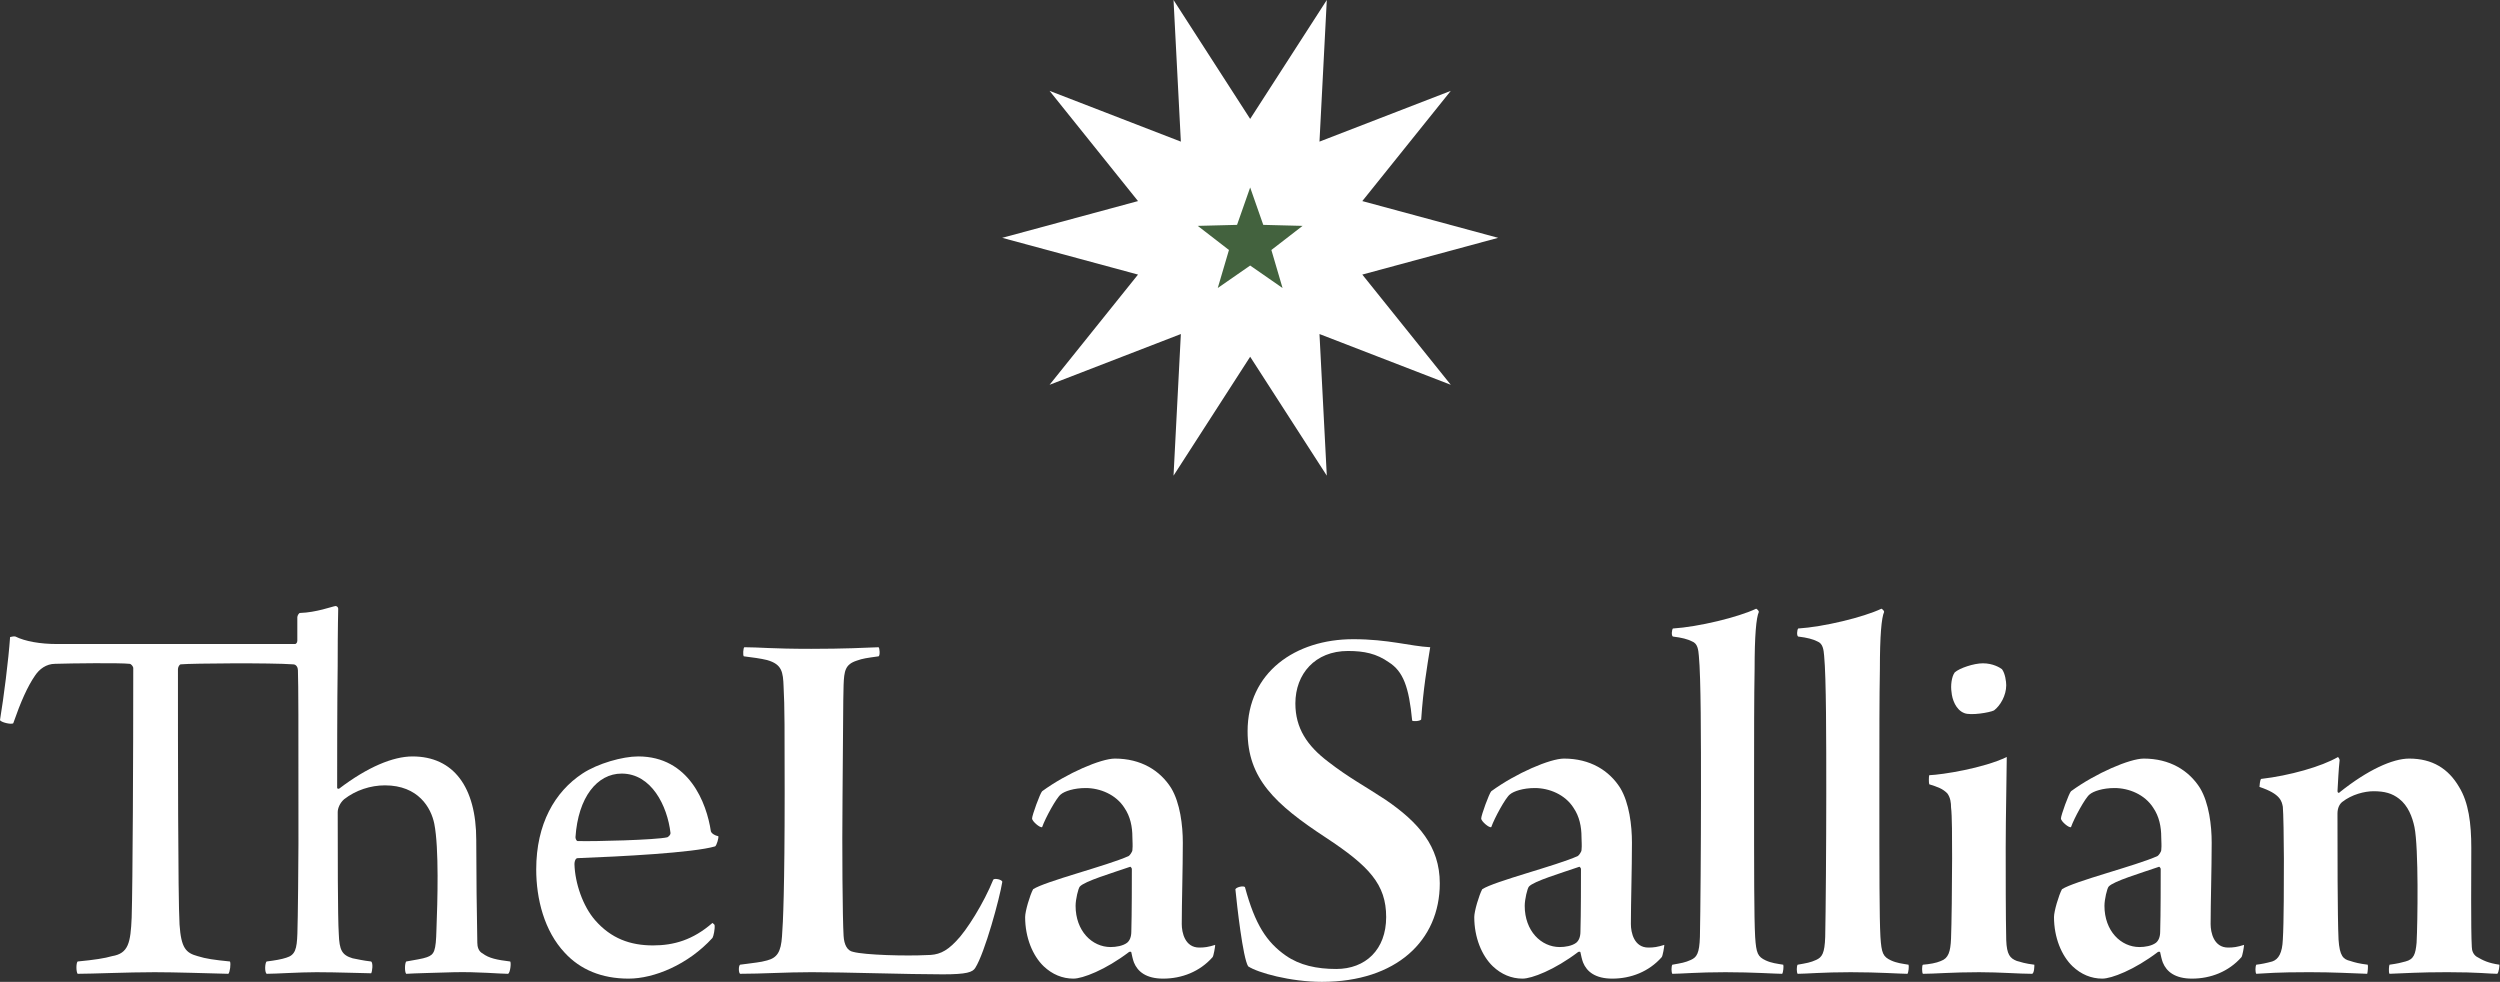 <svg width="303" height="119" viewBox="0 0 303 119" fill="none" xmlns="http://www.w3.org/2000/svg">
<rect x="0" y="0" width="303" height="119" fill="#333333" stroke="none"/>
<g style="mix-blend-mode:screen">
<path d="M13.577 115.884C15.571 115.559 15.829 114.262 15.958 111.212C16.087 107.124 16.151 91.55 16.151 80.974C16.151 80.779 15.895 80.455 15.7 80.455C14.541 80.324 8.621 80.391 6.691 80.455C5.598 80.455 4.761 81.104 4.246 81.882C3.346 83.179 2.509 85.061 1.608 87.657C1.352 87.852 0.064 87.527 0 87.268C0.451 84.544 1.03 80.002 1.223 77.211C1.286 77.211 1.674 77.081 1.867 77.147C3.025 77.73 4.89 78.055 6.886 78.055H35.777C35.84 78.055 36.035 77.925 36.035 77.666V74.812C36.035 74.617 36.228 74.292 36.357 74.292C38.351 74.228 40.218 73.515 40.669 73.448C40.798 73.448 40.991 73.579 40.991 73.773C40.991 74.162 40.927 75.784 40.927 80.715C40.863 84.869 40.863 93.627 40.863 95.509C40.863 95.573 41.056 95.64 41.122 95.573C44.533 92.978 47.62 91.68 50.001 91.68C54.955 91.68 57.722 95.379 57.722 101.804C57.722 105.244 57.786 111.408 57.851 114.262C57.851 114.717 57.98 115.301 58.495 115.559C59.267 116.143 60.233 116.337 61.841 116.534C61.97 116.728 61.841 117.897 61.584 118.027C60.618 118.027 57.917 117.767 55.021 117.833C52.961 117.897 50.13 117.963 49.23 118.027C49.037 117.833 49.037 116.794 49.23 116.534C50.26 116.339 51.224 116.209 51.739 116.014C52.639 115.69 52.832 115.301 52.898 112.641C53.027 109.331 53.22 102.778 52.639 99.857C52.254 97.911 50.709 95.185 46.656 95.185C44.918 95.185 43.117 95.768 41.702 96.872C41.187 97.327 40.931 97.975 40.931 98.43C40.931 102.906 40.931 111.342 41.06 113.16C41.124 115.171 41.446 115.756 42.734 116.145C43.441 116.275 43.892 116.405 44.986 116.534C45.244 116.728 45.115 117.767 44.986 117.961C44.149 117.961 40.933 117.831 38.358 117.831C36.235 117.831 33.468 118.025 32.309 118.025C32.051 117.765 32.117 116.728 32.309 116.532C33.339 116.402 34.111 116.271 34.691 116.077C35.784 115.752 35.977 115.038 36.043 113.158C36.106 111.6 36.172 103.879 36.172 102.257C36.172 86.294 36.172 83.57 36.108 81.233C36.108 80.908 35.915 80.519 35.53 80.519C32.828 80.324 23.305 80.389 21.889 80.519C21.696 80.583 21.567 80.908 21.567 81.102C21.567 90.446 21.567 108.68 21.76 112.054C21.953 114.908 22.531 115.493 23.948 115.882C24.978 116.207 25.942 116.337 27.872 116.532C28.002 116.792 27.872 117.829 27.68 118.025C25.042 117.961 21.245 117.831 18.736 117.831C15.455 117.831 11.209 118.025 9.408 118.025C9.215 117.765 9.215 116.728 9.408 116.532C11.467 116.337 12.689 116.143 13.59 115.882L13.577 115.884Z" fill="white"/>
<path d="M86.608 112.12C86.671 112.575 86.479 113.483 86.351 113.677C83.391 116.921 79.273 118.609 76.186 118.609C72.904 118.609 70.329 117.506 68.465 115.494C65.956 112.834 64.99 108.941 64.99 105.37C64.99 99.856 67.242 95.963 70.588 93.756C72.454 92.523 75.478 91.679 77.344 91.679C83.521 91.679 85.645 97.324 86.16 100.764C86.224 100.958 86.482 101.219 87.061 101.347C87.124 101.542 86.868 102.45 86.675 102.58C84.037 103.358 75.158 103.813 70.009 104.007C69.753 104.007 69.624 104.396 69.624 104.721C69.687 107.056 70.653 109.847 72.132 111.535C74.062 113.742 76.378 114.584 79.145 114.584C81.654 114.584 83.972 113.934 86.351 111.859C86.415 111.924 86.608 112.054 86.608 112.118V112.12ZM69.749 101.479C69.749 101.674 69.878 101.934 70.006 101.934C71.936 101.999 79.529 101.804 80.879 101.479C81.008 101.415 81.265 101.219 81.265 100.96C80.879 97.651 78.949 93.758 75.345 93.758C72.385 93.758 70.069 96.612 69.747 101.479H69.749Z" fill="white"/>
<path d="M90.211 78.445C92.012 78.445 93.493 78.639 98.317 78.639C102.241 78.639 104.881 78.509 106.489 78.445C106.619 78.575 106.682 79.419 106.489 79.547C105.074 79.742 104.559 79.808 103.852 80.066C102.436 80.521 102.307 81.299 102.243 83.051C102.18 84.35 102.18 90.837 102.114 96.678C102.05 102.778 102.114 111.278 102.243 113.419C102.307 114.522 102.695 115.235 103.402 115.366C104.818 115.754 109.837 115.885 112.345 115.754C113.632 115.754 114.598 115.43 115.884 114.067C117.17 112.77 119.229 109.46 120.388 106.605C120.581 106.411 121.418 106.605 121.482 106.866C121.16 108.877 119.359 115.496 118.2 117.312C117.878 117.831 117.17 118.09 114.276 118.09C109.964 118.09 102.5 117.829 98.383 117.829C95.23 117.829 92.334 118.024 89.696 118.024C89.503 117.893 89.503 117.05 89.696 116.921C91.497 116.661 92.078 116.661 92.978 116.402C94.201 116.077 94.652 115.364 94.779 113.481C94.908 111.924 95.101 107.512 95.101 96.091C95.101 88.953 95.101 85.385 94.972 83.244C94.908 81.427 94.779 80.519 92.978 80C92.207 79.806 91.177 79.675 90.147 79.545C90.018 79.415 90.084 78.507 90.211 78.443V78.445Z" fill="white"/>
<path d="M136.281 97.912C135.252 96.29 133.322 95.51 131.584 95.51C130.169 95.51 129.01 95.899 128.561 96.288C128.046 96.677 126.694 99.142 126.308 100.245C126.05 100.375 125.086 99.531 125.086 99.207C125.086 98.818 126.052 96.158 126.308 95.897C129.332 93.69 133.451 91.94 135.123 91.94C138.275 91.94 140.591 93.367 141.943 95.508C143.036 97.324 143.358 100.051 143.358 102.127C143.358 105.243 143.229 109.46 143.229 111.99C143.229 113.028 143.615 114.845 145.352 114.845C145.996 114.845 146.445 114.781 147.282 114.52C147.282 114.714 147.089 115.883 146.96 116.013C145.416 117.765 143.229 118.609 140.977 118.609C138.917 118.609 137.888 117.765 137.438 116.663C137.309 116.338 137.18 115.755 137.116 115.43C137.116 115.3 136.86 115.366 136.86 115.366C133.964 117.571 131.197 118.609 130.103 118.609C128.752 118.609 127.529 118.09 126.499 117.118C125.148 115.821 124.247 113.614 124.247 111.148C124.247 110.434 124.826 108.488 125.213 107.774C126.694 106.802 134.222 104.92 136.794 103.751C136.924 103.687 137.246 103.232 137.246 103.037C137.309 102.324 137.246 102.129 137.246 101.48C137.246 100.183 136.989 98.95 136.28 97.912H136.281ZM136.989 105.05C134.737 105.828 131.455 106.802 130.877 107.451C130.684 107.646 130.362 109.009 130.362 109.787C130.362 112.836 132.356 114.782 134.608 114.782C135.252 114.782 136.089 114.652 136.602 114.263C136.924 114.003 137.116 113.55 137.116 112.9C137.18 110.889 137.18 106.411 137.18 105.309C137.18 105.244 137.051 105.05 136.987 105.05H136.989Z" fill="white"/>
<path d="M155.842 115.819C157.515 116.987 159.573 117.44 161.954 117.44C165.493 117.44 168.003 115.105 168.003 111.146C168.003 107.187 165.944 104.982 160.732 101.542C154.49 97.454 151.208 94.339 151.208 88.63C151.208 81.492 156.999 77.47 164.012 77.47C168.258 77.47 170.898 78.314 173.341 78.444C172.955 80.846 172.504 83.44 172.247 87.204C172.118 87.399 171.281 87.465 171.154 87.335C170.768 83.247 170.061 81.365 168.323 80.263C166.843 79.224 165.364 78.899 163.37 78.899C159.38 78.899 156.999 81.69 156.999 85.258C156.999 88.243 158.414 90.384 160.988 92.33C163.497 94.277 165.493 95.315 167.938 96.937C171.927 99.661 174.502 102.582 174.502 107.06C174.502 114.002 169.226 119 160.217 119C156.42 119 152.431 117.897 151.274 117.117C150.63 116.079 149.922 109.72 149.729 107.774C149.858 107.515 150.695 107.319 150.888 107.515C152.111 112.058 153.526 114.199 155.842 115.82V115.819Z" fill="white"/>
<path d="M190.715 97.912C189.686 96.29 187.755 95.51 186.018 95.51C184.603 95.51 183.444 95.899 182.995 96.288C182.48 96.677 181.128 99.142 180.742 100.245C180.484 100.375 179.52 99.531 179.52 99.207C179.52 98.818 180.486 96.158 180.742 95.897C183.766 93.69 187.885 91.94 189.556 91.94C192.709 91.94 195.025 93.367 196.377 95.508C197.47 97.324 197.792 100.051 197.792 102.127C197.792 105.243 197.663 109.46 197.663 111.99C197.663 113.028 198.049 114.845 199.786 114.845C200.43 114.845 200.879 114.781 201.716 114.52C201.716 114.714 201.523 115.883 201.394 116.013C199.85 117.765 197.663 118.609 195.411 118.609C193.351 118.609 192.322 117.765 191.872 116.663C191.743 116.338 191.614 115.755 191.55 115.43C191.55 115.3 191.294 115.366 191.294 115.366C188.398 117.571 185.631 118.609 184.537 118.609C183.186 118.609 181.963 118.09 180.933 117.118C179.582 115.821 178.681 113.614 178.681 111.148C178.681 110.434 179.26 108.488 179.647 107.774C181.128 106.802 188.656 104.92 191.228 103.751C191.357 103.687 191.679 103.232 191.679 103.037C191.743 102.324 191.679 102.129 191.679 101.48C191.679 100.183 191.423 98.95 190.713 97.912H190.715ZM191.423 105.05C189.171 105.828 185.889 106.802 185.31 107.451C185.118 107.646 184.796 109.009 184.796 109.787C184.796 112.836 186.789 114.782 189.042 114.782C189.686 114.782 190.522 114.652 191.035 114.263C191.357 114.003 191.55 113.55 191.55 112.9C191.614 110.889 191.614 106.411 191.614 105.309C191.614 105.244 191.485 105.05 191.421 105.05H191.423Z" fill="white"/>
<path d="M202.685 116.923C203.778 116.729 204.229 116.663 204.937 116.34C205.645 116.015 205.967 115.562 206.03 113.549C206.094 110.695 206.159 102.323 206.159 96.225C206.159 89.672 206.159 82.145 205.901 79.485C205.837 78.771 205.772 77.993 205.064 77.733C204.549 77.472 203.842 77.278 202.748 77.149C202.556 77.019 202.619 76.371 202.748 76.175C205.837 75.981 210.662 74.812 212.851 73.774C212.98 73.838 213.173 74.032 213.173 74.163C212.851 74.876 212.658 77.017 212.658 81.105C212.594 84.348 212.594 89.41 212.594 95.121C212.594 106.152 212.594 111.018 212.723 113.549C212.852 115.56 213.045 115.951 214.009 116.404C214.717 116.729 215.361 116.793 216.132 116.923C216.196 117.118 216.132 117.831 216.003 118.026C215.232 118.026 212.465 117.831 209.119 117.831C205.774 117.831 203.651 118.026 202.685 118.026C202.556 117.831 202.556 117.118 202.685 116.923Z" fill="white"/>
<path d="M217.869 116.923C218.963 116.729 219.414 116.663 220.122 116.34C220.829 116.015 221.151 115.562 221.215 113.549C221.279 110.695 221.344 102.323 221.344 96.225C221.344 89.672 221.344 82.145 221.086 79.485C221.022 78.771 220.957 77.993 220.249 77.733C219.734 77.472 219.026 77.278 217.933 77.149C217.74 77.019 217.804 76.371 217.933 76.175C221.022 75.981 225.847 74.812 228.035 73.774C228.164 73.838 228.357 74.032 228.357 74.163C228.035 74.876 227.842 77.017 227.842 81.105C227.779 84.348 227.779 89.41 227.779 95.121C227.779 106.152 227.779 111.018 227.908 113.549C228.037 115.56 228.23 115.951 229.194 116.404C229.902 116.729 230.546 116.793 231.317 116.923C231.381 117.118 231.317 117.831 231.188 118.026C230.416 118.026 227.649 117.831 224.304 117.831C220.958 117.831 218.835 118.026 217.869 118.026C217.74 117.831 217.74 117.118 217.869 116.923Z" fill="white"/>
<path d="M246.31 118.026C244.765 118.026 242.385 117.831 239.875 117.831C236.659 117.831 234.406 118.026 233.055 118.026C232.926 117.895 232.926 116.987 233.055 116.923C233.826 116.859 234.663 116.729 235.243 116.468C236.144 116.143 236.402 115.365 236.466 113.744C236.529 112.25 236.595 107.255 236.595 104.011C236.595 101.61 236.595 98.821 236.466 97.847C236.466 97.328 236.402 96.678 236.015 96.159C235.436 95.576 234.856 95.381 233.826 95.057C233.762 94.926 233.762 94.082 233.826 93.954C235.434 93.89 240.39 93.11 243.22 91.747C243.22 93.369 243.091 99.014 243.091 102.712C243.091 106.086 243.091 111.084 243.155 113.938C243.219 115.69 243.606 116.143 244.441 116.468C244.892 116.598 245.471 116.793 246.564 116.923C246.564 117.117 246.564 117.897 246.306 118.026H246.31ZM241.676 86.102C241.161 86.363 238.845 86.751 238.072 86.427C237.042 86.038 236.593 84.739 236.528 83.897C236.398 83.119 236.528 82.015 236.913 81.495C237.492 80.976 239.229 80.393 240.324 80.393C241.547 80.393 242.384 80.912 242.64 81.106C243.026 81.626 243.155 82.6 243.155 83.053C243.155 84.286 242.447 85.519 241.676 86.102Z" fill="white"/>
<path d="M260.979 97.912C259.95 96.29 258.019 95.51 256.282 95.51C254.867 95.51 253.708 95.899 253.259 96.288C252.744 96.677 251.392 99.142 251.006 100.245C250.748 100.375 249.784 99.531 249.784 99.207C249.784 98.818 250.75 96.158 251.006 95.897C254.03 93.69 258.149 91.94 259.82 91.94C262.973 91.94 265.289 93.367 266.641 95.508C267.734 97.324 268.056 100.051 268.056 102.127C268.056 105.243 267.927 109.46 267.927 111.99C267.927 113.028 268.312 114.845 270.05 114.845C270.694 114.845 271.143 114.781 271.98 114.52C271.98 114.714 271.787 115.883 271.658 116.013C270.113 117.765 267.927 118.609 265.675 118.609C263.615 118.609 262.586 117.765 262.136 116.663C262.007 116.338 261.878 115.755 261.814 115.43C261.814 115.3 261.558 115.366 261.558 115.366C258.662 117.571 255.894 118.609 254.801 118.609C253.449 118.609 252.227 118.09 251.197 117.118C249.846 115.821 248.945 113.614 248.945 111.148C248.945 110.434 249.524 108.488 249.911 107.774C251.392 106.802 258.92 104.92 261.492 103.751C261.621 103.687 261.943 103.232 261.943 103.037C262.007 102.324 261.943 102.129 261.943 101.48C261.943 100.183 261.687 98.95 260.977 97.912H260.979ZM261.687 105.05C259.435 105.828 256.153 106.802 255.574 107.451C255.382 107.646 255.06 109.009 255.06 109.787C255.06 112.836 257.053 114.782 259.306 114.782C259.95 114.782 260.786 114.652 261.299 114.263C261.621 114.003 261.814 113.55 261.814 112.9C261.878 110.889 261.878 106.411 261.878 105.309C261.878 105.244 261.749 105.05 261.685 105.05H261.687Z" fill="white"/>
<path d="M275.392 116.532C276.164 116.272 276.615 115.494 276.679 113.872C276.808 111.862 276.808 106.67 276.808 104.074C276.808 101.933 276.744 98.365 276.679 97.779C276.549 97.13 276.42 96.222 273.848 95.378C273.848 95.248 273.911 94.534 274.041 94.406C277.452 94.017 281.376 92.912 283.37 91.745C283.433 91.81 283.562 92.006 283.562 92.134C283.433 93.303 283.37 94.794 283.304 95.897C283.304 96.091 283.497 96.157 283.562 96.027C286.973 93.301 289.997 91.94 291.991 91.94C294.821 91.94 296.752 93.173 298.04 95.378C299.199 97.26 299.521 99.79 299.521 102.775C299.521 105.76 299.457 112.702 299.584 114.779C299.584 115.234 299.777 115.687 300.163 115.947C300.934 116.402 301.578 116.725 302.93 116.921C302.93 117.116 302.866 117.829 302.671 118.024C301.705 118.024 300.419 117.829 296.623 117.829C293.148 117.829 291.474 117.96 289.609 118.024C289.48 117.894 289.546 116.986 289.609 116.921C290.575 116.791 291.09 116.661 291.54 116.532C292.569 116.272 292.762 115.624 292.891 114.261C293.02 111.796 293.15 102.777 292.633 100.245C292.375 99.012 291.862 97.649 290.766 96.805C289.93 96.156 289.029 95.897 287.677 95.897C286.584 95.897 285.04 96.286 283.881 97.194C283.559 97.453 283.302 97.908 283.302 98.621C283.302 102.709 283.302 111.144 283.431 113.87C283.561 115.881 284.01 116.272 284.847 116.466C285.425 116.661 285.94 116.791 286.97 116.921C287.033 117.052 286.97 117.829 286.906 118.024C284.976 117.96 282.853 117.829 279.893 117.829C275.84 117.829 274.745 117.96 273.458 118.024C273.329 117.829 273.329 117.18 273.458 116.921C274.037 116.857 274.681 116.727 275.389 116.532H275.392Z" fill="white"/>
</g>
<path fill-rule="evenodd" clip-rule="evenodd" d="M165.111 33.279L181.575 28.825L165.111 24.371L175.835 11.011L159.921 17.165L160.808 0L151.52 14.412L142.232 0L143.119 17.165L127.206 11.011L137.927 24.371L121.465 28.825L137.927 33.279L127.206 46.638L143.119 40.485L142.232 57.65L151.52 43.237L160.808 57.65L159.921 40.485L175.835 46.638L165.111 33.279Z" fill="white"/>
<path fill-rule="evenodd" clip-rule="evenodd" d="M155.445 34.907L151.52 32.182L147.592 34.907L148.95 30.299L145.166 27.375L149.93 27.254L151.52 22.722L153.107 27.254L157.872 27.375L154.09 30.299L155.445 34.907Z" fill="#43623E"/>
</svg>
